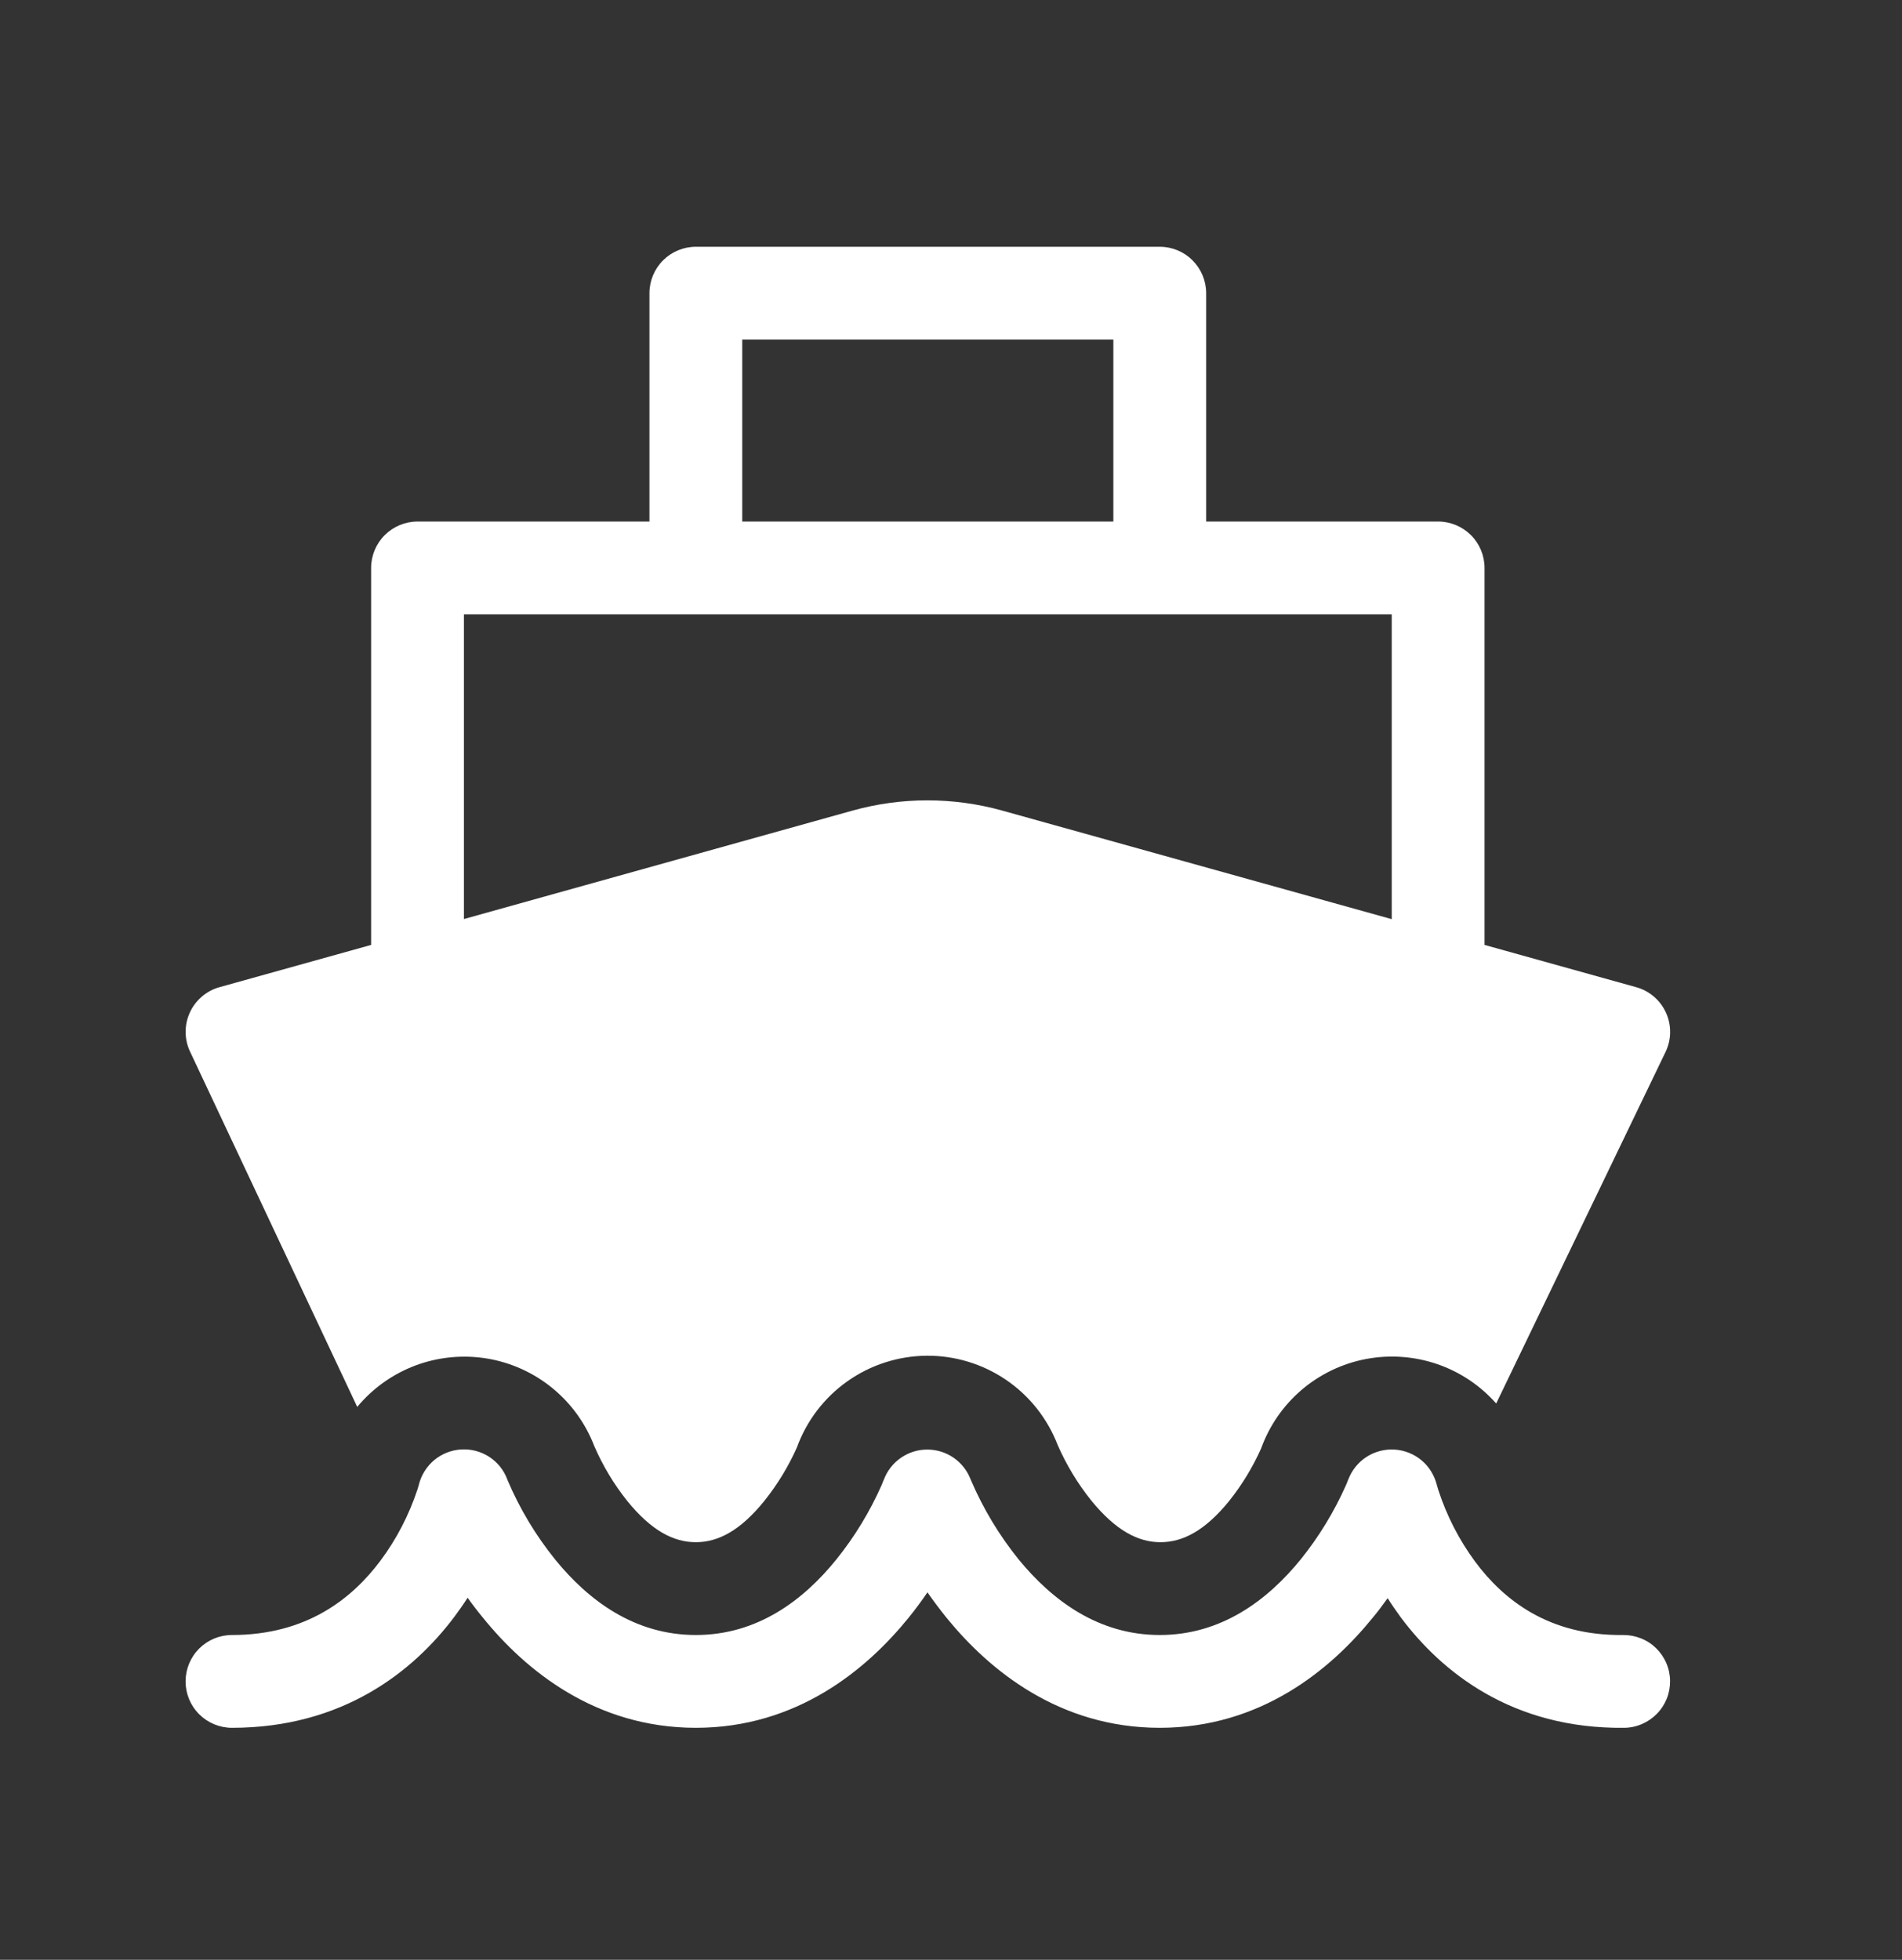 <svg width="33" height="34" viewBox="0 0 33 34" fill="none" xmlns="http://www.w3.org/2000/svg">
<rect x="0" y="0" width="33" height="34" fill="#333333" stroke="none"/>
<path d="M11.268 5.086C11.268 4.873 11.353 4.668 11.504 4.517C11.655 4.366 11.86 4.281 12.073 4.281H20.122C20.336 4.281 20.541 4.366 20.691 4.517C20.842 4.668 20.927 4.873 20.927 5.086V9.048H24.952C25.165 9.048 25.37 9.133 25.521 9.284C25.672 9.434 25.757 9.639 25.757 9.853V16.393L28.387 17.126C28.5 17.157 28.606 17.213 28.695 17.29C28.785 17.366 28.857 17.462 28.905 17.569C28.954 17.676 28.978 17.793 28.977 17.911C28.976 18.029 28.948 18.145 28.897 18.251L25.959 24.349C25.682 24.035 25.328 23.799 24.932 23.664C24.536 23.529 24.111 23.499 23.7 23.577C23.289 23.655 22.905 23.839 22.586 24.11C22.267 24.382 22.025 24.731 21.882 25.125C21.736 25.453 21.549 25.76 21.325 26.041C20.908 26.554 20.523 26.755 20.134 26.755C19.747 26.755 19.358 26.553 18.933 26.031C18.697 25.737 18.501 25.412 18.35 25.067C18.173 24.608 17.86 24.213 17.453 23.937C17.046 23.661 16.564 23.515 16.073 23.52C15.581 23.525 15.102 23.68 14.7 23.965C14.299 24.249 13.994 24.649 13.826 25.112C13.679 25.442 13.49 25.752 13.265 26.034C12.846 26.554 12.46 26.755 12.073 26.755C11.685 26.755 11.301 26.554 10.884 26.041C10.651 25.75 10.459 25.429 10.311 25.088C10.16 24.694 9.909 24.347 9.582 24.08C9.256 23.814 8.865 23.637 8.449 23.568C8.033 23.5 7.606 23.541 7.211 23.688C6.816 23.836 6.467 24.084 6.198 24.408L3.297 18.243C3.247 18.137 3.221 18.021 3.221 17.905C3.22 17.788 3.245 17.672 3.294 17.566C3.342 17.459 3.414 17.365 3.503 17.289C3.592 17.213 3.696 17.157 3.809 17.126L6.439 16.393V9.853C6.439 9.639 6.524 9.434 6.675 9.284C6.826 9.133 7.031 9.048 7.244 9.048H11.268V5.088V5.086ZM19.317 5.891H12.878V9.048H19.317V5.893V5.891ZM24.147 15.946V10.658H8.049V15.944L14.794 14.062C15.642 13.826 16.539 13.826 17.387 14.062L24.147 15.946Z" fill="white"/>
<path d="M18.35 25.067L18.353 25.075V25.08L18.35 25.067V25.067Z" fill="white"/>
<path d="M24.932 25.773L24.928 25.757C24.886 25.591 24.793 25.442 24.661 25.332C24.529 25.223 24.365 25.158 24.194 25.148C24.022 25.138 23.852 25.183 23.708 25.276C23.564 25.37 23.454 25.507 23.393 25.667L23.385 25.685C23.379 25.701 23.369 25.73 23.353 25.765C23.148 26.227 22.884 26.66 22.568 27.053C21.991 27.762 21.191 28.365 20.122 28.365C19.053 28.365 18.252 27.76 17.672 27.052C17.336 26.635 17.059 26.175 16.848 25.683L16.84 25.664C16.781 25.512 16.678 25.381 16.543 25.288C16.408 25.196 16.249 25.147 16.085 25.148C15.922 25.148 15.763 25.199 15.629 25.292C15.495 25.386 15.392 25.517 15.335 25.67L15.327 25.686C15.32 25.703 15.311 25.732 15.295 25.767C15.091 26.228 14.828 26.66 14.512 27.053C13.939 27.762 13.142 28.365 12.073 28.365C11.005 28.365 10.206 27.762 9.63 27.053C9.295 26.637 9.018 26.177 8.809 25.685L8.802 25.669V25.666C8.742 25.505 8.632 25.368 8.488 25.274C8.344 25.181 8.174 25.136 8.003 25.146C7.831 25.156 7.668 25.22 7.536 25.329C7.404 25.439 7.31 25.588 7.268 25.754L7.265 25.767L7.242 25.843C7.095 26.286 6.879 26.703 6.6 27.077C6.106 27.736 5.319 28.365 4.024 28.365C3.811 28.365 3.606 28.45 3.455 28.601C3.304 28.752 3.22 28.957 3.22 29.17C3.22 29.384 3.304 29.588 3.455 29.739C3.606 29.89 3.811 29.975 4.024 29.975C5.95 29.975 7.175 28.995 7.888 28.043C7.968 27.934 8.046 27.826 8.113 27.718C8.195 27.834 8.284 27.95 8.381 28.067C9.111 28.969 10.325 29.975 12.073 29.975C13.822 29.975 15.032 28.969 15.763 28.067C15.884 27.918 15.993 27.77 16.091 27.625C16.193 27.77 16.304 27.919 16.425 28.069C17.16 28.971 18.374 29.975 20.122 29.975C21.871 29.975 23.084 28.969 23.815 28.067C23.909 27.955 23.995 27.839 24.076 27.726C24.145 27.836 24.221 27.945 24.301 28.055C25.016 29.014 26.244 29.997 28.181 29.975C28.287 29.974 28.391 29.952 28.488 29.91C28.585 29.868 28.673 29.808 28.747 29.732C28.821 29.657 28.879 29.567 28.919 29.469C28.958 29.371 28.977 29.266 28.976 29.16C28.975 29.055 28.953 28.95 28.911 28.853C28.87 28.756 28.809 28.668 28.734 28.594C28.658 28.52 28.569 28.462 28.47 28.423C28.372 28.384 28.267 28.364 28.162 28.365C26.869 28.381 26.085 27.753 25.594 27.093C25.316 26.716 25.1 26.296 24.955 25.849L24.932 25.772V25.773Z" fill="white"/>
</svg>
